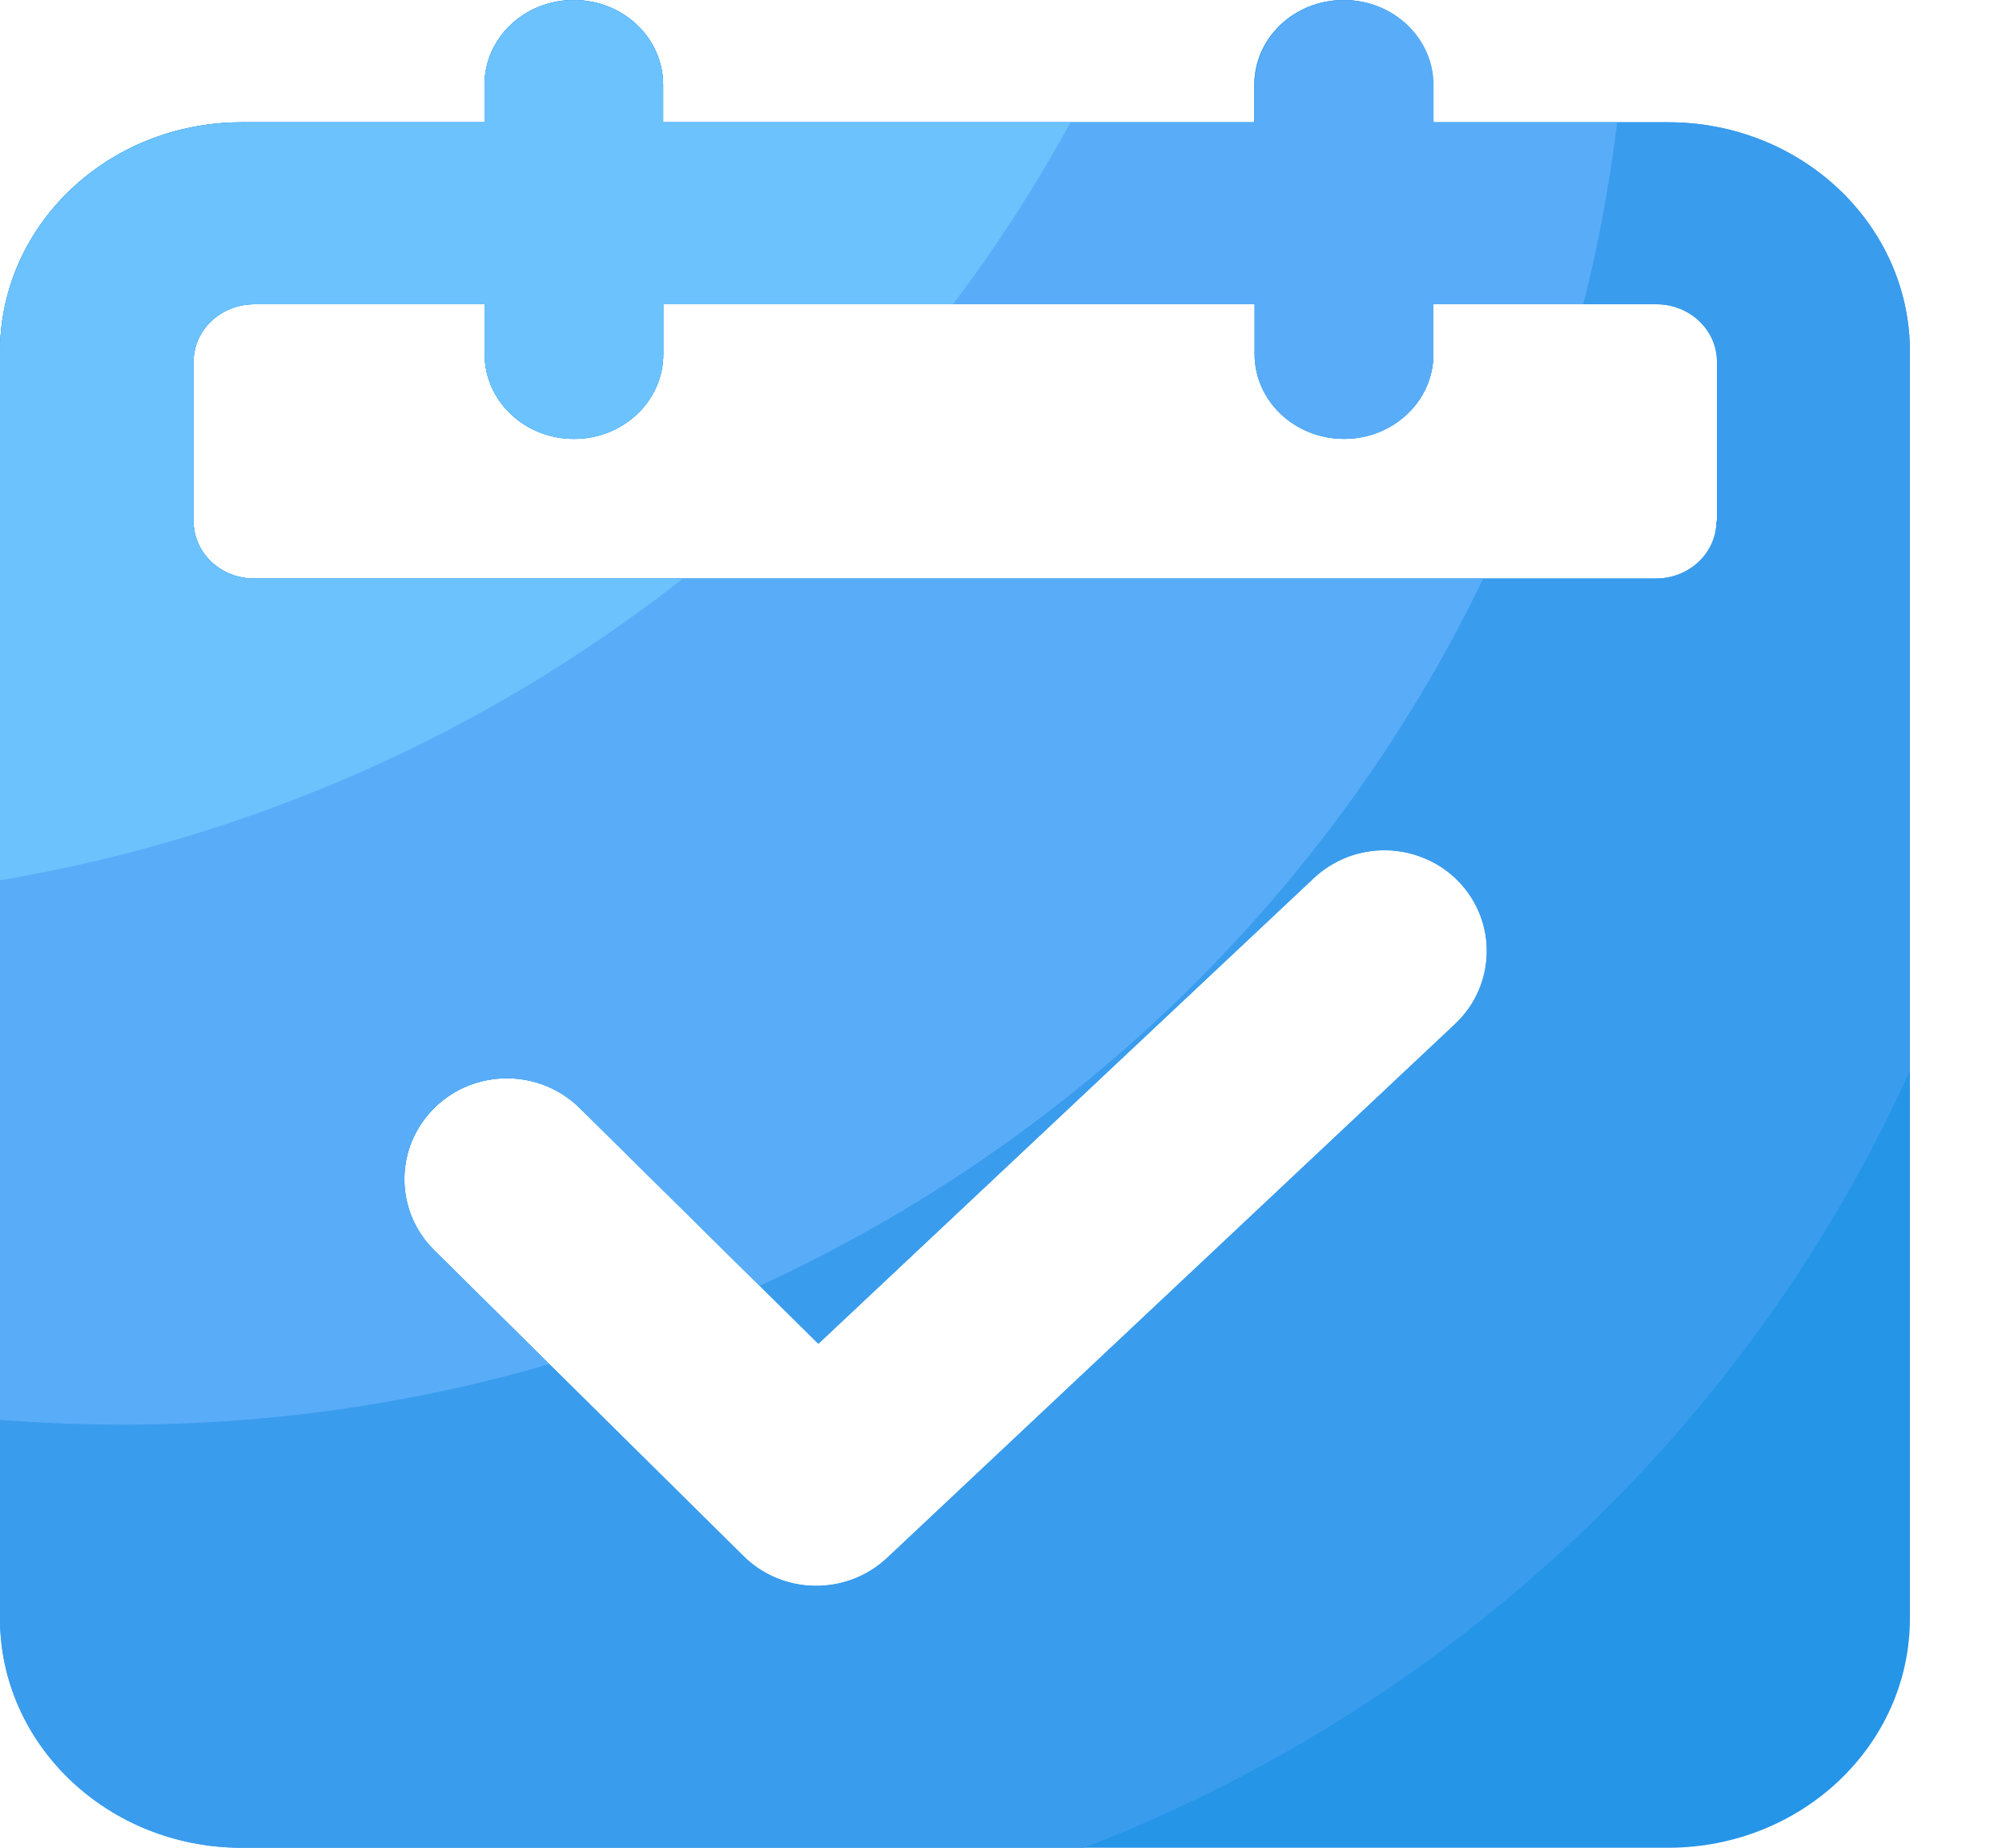 <svg width="13" height="12" viewBox="0 0 13 12" fill="none" xmlns="http://www.w3.org/2000/svg">
<path d="M10.832 0.794H9.306V0.551C9.306 0.246 9.046 0 8.725 0C8.405 0 8.145 0.246 8.145 0.551V0.794H4.306V0.551C4.306 0.246 4.047 0 3.726 0C3.405 0 3.146 0.246 3.146 0.551V0.794H1.57C0.702 0.794 0 1.461 0 2.284V10.51C0 11.333 0.703 12 1.57 12H10.832C11.7 12 12.402 11.333 12.402 10.51V2.284C12.402 1.461 11.7 0.794 10.832 0.794ZM9.449 6.65L5.761 10.117C5.635 10.236 5.466 10.301 5.292 10.299C5.117 10.297 4.951 10.228 4.828 10.106L2.819 8.119C2.56 7.862 2.562 7.448 2.823 7.193C3.083 6.938 3.505 6.94 3.765 7.196L5.314 8.727L8.53 5.704C8.593 5.644 8.668 5.598 8.749 5.566C8.831 5.535 8.918 5.52 9.005 5.522C9.092 5.524 9.179 5.543 9.259 5.578C9.339 5.612 9.411 5.662 9.471 5.724C9.724 5.986 9.714 6.4 9.449 6.65ZM11.146 3.384C11.146 3.59 10.97 3.757 10.754 3.757H1.65C1.432 3.757 1.257 3.59 1.257 3.384V2.349C1.257 2.143 1.434 1.976 1.65 1.976H3.147V2.3C3.147 2.604 3.406 2.85 3.727 2.85C4.048 2.85 4.307 2.604 4.307 2.3V1.976H8.147V2.3C8.147 2.604 8.407 2.85 8.728 2.85C9.048 2.85 9.308 2.604 9.308 2.3V1.976H10.756C10.973 1.976 11.149 2.143 11.149 2.349V3.384H11.146Z" fill="#2595E8"/>
<path d="M12.402 2.284C12.402 1.461 11.699 0.794 10.832 0.794H9.306V0.551C9.306 0.246 9.046 0 8.725 0C8.405 0 8.145 0.246 8.145 0.551V0.794H4.306V0.551C4.306 0.246 4.047 0 3.726 0C3.405 0 3.146 0.246 3.146 0.551V0.794H1.57C0.702 0.794 0 1.461 0 2.284V10.51C0 11.333 0.703 12 1.57 12H7.039C9.432 11.077 11.364 9.253 12.402 6.952V2.284ZM9.449 6.65L5.761 10.117C5.635 10.236 5.466 10.301 5.292 10.299C5.117 10.297 4.951 10.228 4.828 10.106L2.819 8.119C2.56 7.862 2.562 7.448 2.823 7.193C3.083 6.938 3.505 6.94 3.765 7.196L5.314 8.727L8.53 5.704C8.593 5.644 8.668 5.598 8.749 5.566C8.831 5.535 8.918 5.52 9.005 5.522C9.092 5.524 9.179 5.543 9.259 5.578C9.339 5.612 9.411 5.662 9.471 5.724C9.724 5.986 9.714 6.4 9.449 6.65ZM11.146 3.384C11.146 3.59 10.97 3.757 10.754 3.757H1.65C1.432 3.757 1.257 3.59 1.257 3.384V2.349C1.257 2.143 1.434 1.976 1.65 1.976H3.147V2.3C3.147 2.604 3.406 2.85 3.727 2.85C4.048 2.85 4.307 2.604 4.307 2.3V1.976H8.147V2.3C8.147 2.604 8.407 2.85 8.728 2.85C9.048 2.85 9.308 2.604 9.308 2.3V1.976H10.756C10.973 1.976 11.149 2.143 11.149 2.349V3.384H11.146Z" fill="#3A9CED"/>
<path d="M0.798 9.252C1.76 9.252 2.69 9.115 3.567 8.859L2.818 8.119C2.559 7.863 2.561 7.448 2.822 7.193C3.082 6.938 3.504 6.94 3.764 7.197L4.932 8.351C6.99 7.405 8.658 5.775 9.631 3.758H1.65C1.432 3.758 1.257 3.591 1.257 3.385V2.349C1.257 2.143 1.434 1.976 1.65 1.976H3.147V2.3C3.147 2.604 3.406 2.851 3.727 2.851C4.048 2.851 4.307 2.604 4.307 2.3V1.976H8.147V2.3C8.147 2.604 8.407 2.851 8.728 2.851C9.048 2.851 9.308 2.604 9.308 2.3V1.976H10.281C10.379 1.591 10.452 1.196 10.501 0.795H9.309V0.552C9.309 0.248 9.049 0.001 8.729 0.001C8.408 0.001 8.149 0.248 8.149 0.552V0.795H4.306V0.552C4.306 0.248 4.047 0.001 3.726 0.001C3.405 0.001 3.146 0.248 3.146 0.552V0.795H1.57C0.702 0.795 0 1.463 0 2.286V9.221C0.263 9.241 0.529 9.252 0.798 9.252Z" fill="#59ADF8"/>
<path d="M4.434 3.758H1.65C1.432 3.758 1.257 3.591 1.257 3.385V2.349C1.257 2.143 1.434 1.976 1.65 1.976H3.147V2.3C3.147 2.604 3.406 2.851 3.727 2.851C4.048 2.851 4.307 2.604 4.307 2.3V1.976H6.188C6.471 1.602 6.726 1.207 6.951 0.795H4.306V0.552C4.306 0.248 4.047 0.001 3.726 0.001C3.405 0.001 3.146 0.248 3.146 0.552V0.795H1.57C0.702 0.795 0 1.463 0 2.286V5.717C1.623 5.443 3.148 4.769 4.434 3.758Z" fill="#6BC2FC"/>
</svg>

